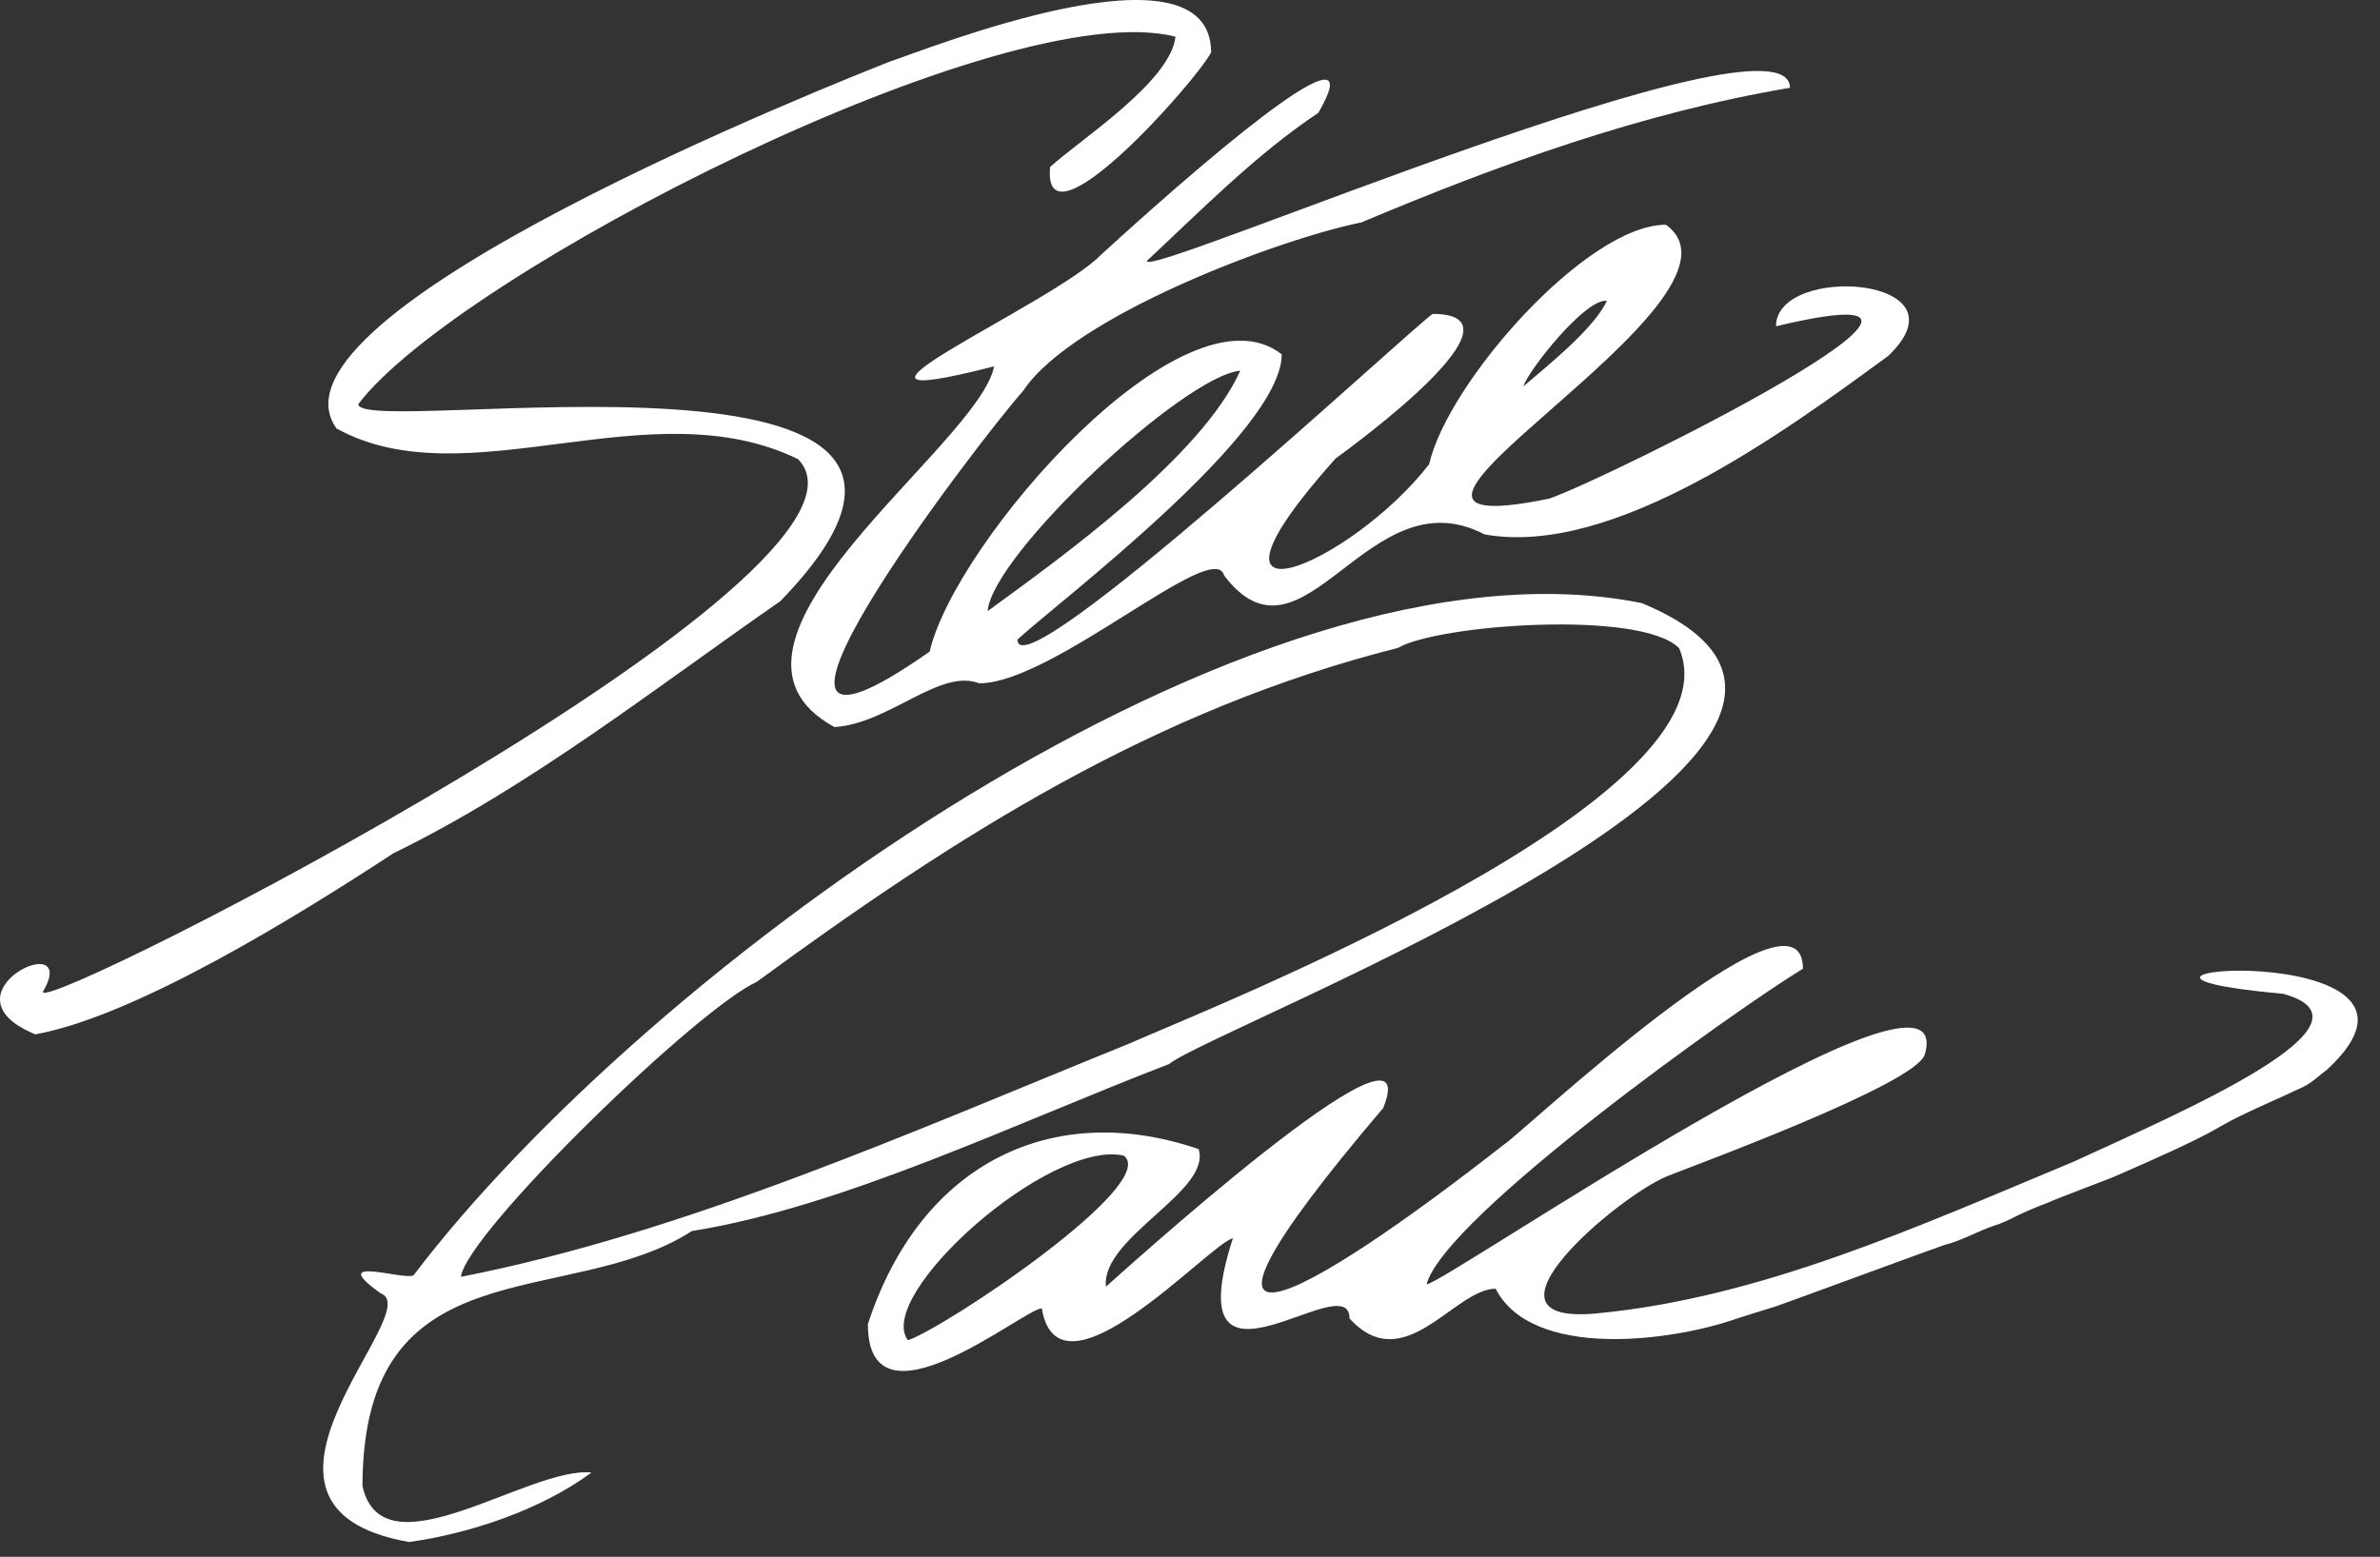 <svg xmlns="http://www.w3.org/2000/svg" width="81" height="53" viewBox="0 0 81 53" fill="none">
  <rect x="0" y="0" width="81" height="53" fill="#333333" stroke="none"/>
  <path fill-rule="evenodd" clip-rule="evenodd" d="M13.924 52.496C7.112 51.302 14.553 44.628 12.965 44.036C11.047 42.672 13.792 43.615 14.079 43.411C21.938 33.052 42.63 17.85 55.88 20.533C67.113 25.195 41.428 34.906 39.786 36.225C34.472 38.271 28.707 41.08 23.548 41.91C19.326 44.627 12.337 42.296 12.337 50.597C13.031 53.678 18.003 49.914 20.13 50.131C18.389 51.416 15.964 52.212 13.924 52.496ZM56.758 40.035C55.1 40.7 49.839 45.135 54.329 44.714C59.926 44.189 65.297 41.746 70.589 39.541C74.215 37.869 81.326 34.822 77.699 33.832C68.791 33.037 84.258 31.752 79.198 36.414C78.933 36.607 78.691 36.859 78.382 37.005C77.509 37.416 76.915 37.666 76.295 37.966C75.223 38.484 75.61 38.473 71.947 40.062C71.714 40.164 70.067 40.77 69.65 40.966C69.63 40.976 69.738 40.927 69.707 40.939C68.457 41.416 68.509 41.519 67.853 41.732C67.351 41.895 66.76 42.24 66.179 42.383C66.072 42.409 61.212 44.201 60.466 44.465C60.413 44.483 59.203 44.856 59.124 44.885C56.9 45.673 52.147 46.295 50.901 43.873C49.5 43.873 47.791 46.931 45.929 44.885C45.929 43.009 39.965 48.33 41.96 42.156C41.189 42.315 36.041 48.012 35.456 44.543C34.861 44.543 29.537 48.955 29.537 45.078C31.356 39.507 35.919 37.448 40.792 39.12C41.255 40.553 37.463 42.122 37.639 43.804C37.716 43.748 48.695 33.742 47.075 37.721C38.741 47.522 44.529 44.18 51.176 38.972C51.682 38.688 61.361 29.534 61.361 32.979C59.09 34.355 49.147 41.439 48.552 43.724C49.125 43.724 66.768 31.62 65.506 35.901C65.212 36.904 57.654 39.677 56.758 40.035ZM30.901 45.628C29.754 44.105 35.696 38.783 38.243 39.34C39.521 40.285 32.179 45.196 30.901 45.628ZM15.688 43.468C15.865 41.99 23.702 34.36 25.753 33.428C32.565 28.436 39.3 24.149 47.58 22.057C48.924 21.261 55.869 20.75 57.148 22.069C59.309 27.174 41.12 34.337 38.397 35.542C31.132 38.487 23.349 41.967 15.688 43.468ZM1.203 35.213C-2.181 33.826 2.791 31.506 1.457 33.769C1.457 34.542 30.912 19.499 27.164 15.633C22.115 13.166 15.876 17.032 11.455 14.587C8.589 10.642 28.707 2.728 30.239 2.114C31.595 1.659 41.219 -2.195 41.219 1.784C40.679 2.808 35.454 8.675 35.74 5.684C36.732 4.775 39.841 2.785 40.006 1.25C34.219 -0.24 15.567 9.312 12.194 13.758C12.194 14.963 35.939 10.79 26.558 20.466C22.269 23.445 18.047 26.777 13.385 29.051C10.143 31.176 4.61 34.599 1.203 35.213ZM28.398 24.752C23.229 21.932 33.315 15.178 33.833 12.472C26.7 14.302 35.828 10.368 37.471 8.674C42.122 4.421 46.642 0.795 44.867 3.842C42.751 5.252 40.899 7.139 39.036 8.879C38.816 9.584 60.918 0.021 60.918 2.989C55.858 3.842 50.974 5.616 46.334 7.571C43.479 8.151 36.501 10.778 34.825 13.302C33.26 15.064 23.416 27.948 31.64 22.183C32.488 18.464 40.304 9.459 43.622 12.063C43.622 14.746 36.038 20.477 34.627 21.773C34.627 23.661 48.086 11.119 48.76 10.687C52.22 10.687 46.014 15.201 45.453 15.611C39.908 21.808 45.992 19.227 48.639 15.804C49.267 13.03 53.996 7.651 56.697 7.651C60.29 10.244 43.931 18.783 52.728 16.975C54.691 16.304 69.495 8.948 60.444 11.108C60.444 8.96 67.114 9.403 64.259 12.12C60.764 14.678 54.91 18.987 50.523 18.192C46.544 16.111 44.372 23.149 41.66 19.591C41.319 18.283 35.839 23.263 33.327 23.263C31.992 22.74 30.261 24.638 28.398 24.752ZM33.612 20.806C33.778 18.862 40.304 12.79 42.211 12.62C40.877 15.576 36.104 18.987 33.612 20.806ZM51.846 13.154C52.033 12.574 53.985 10.13 54.69 10.243C54.226 11.21 52.694 12.426 51.846 13.154Z" fill="white"/>
</svg>